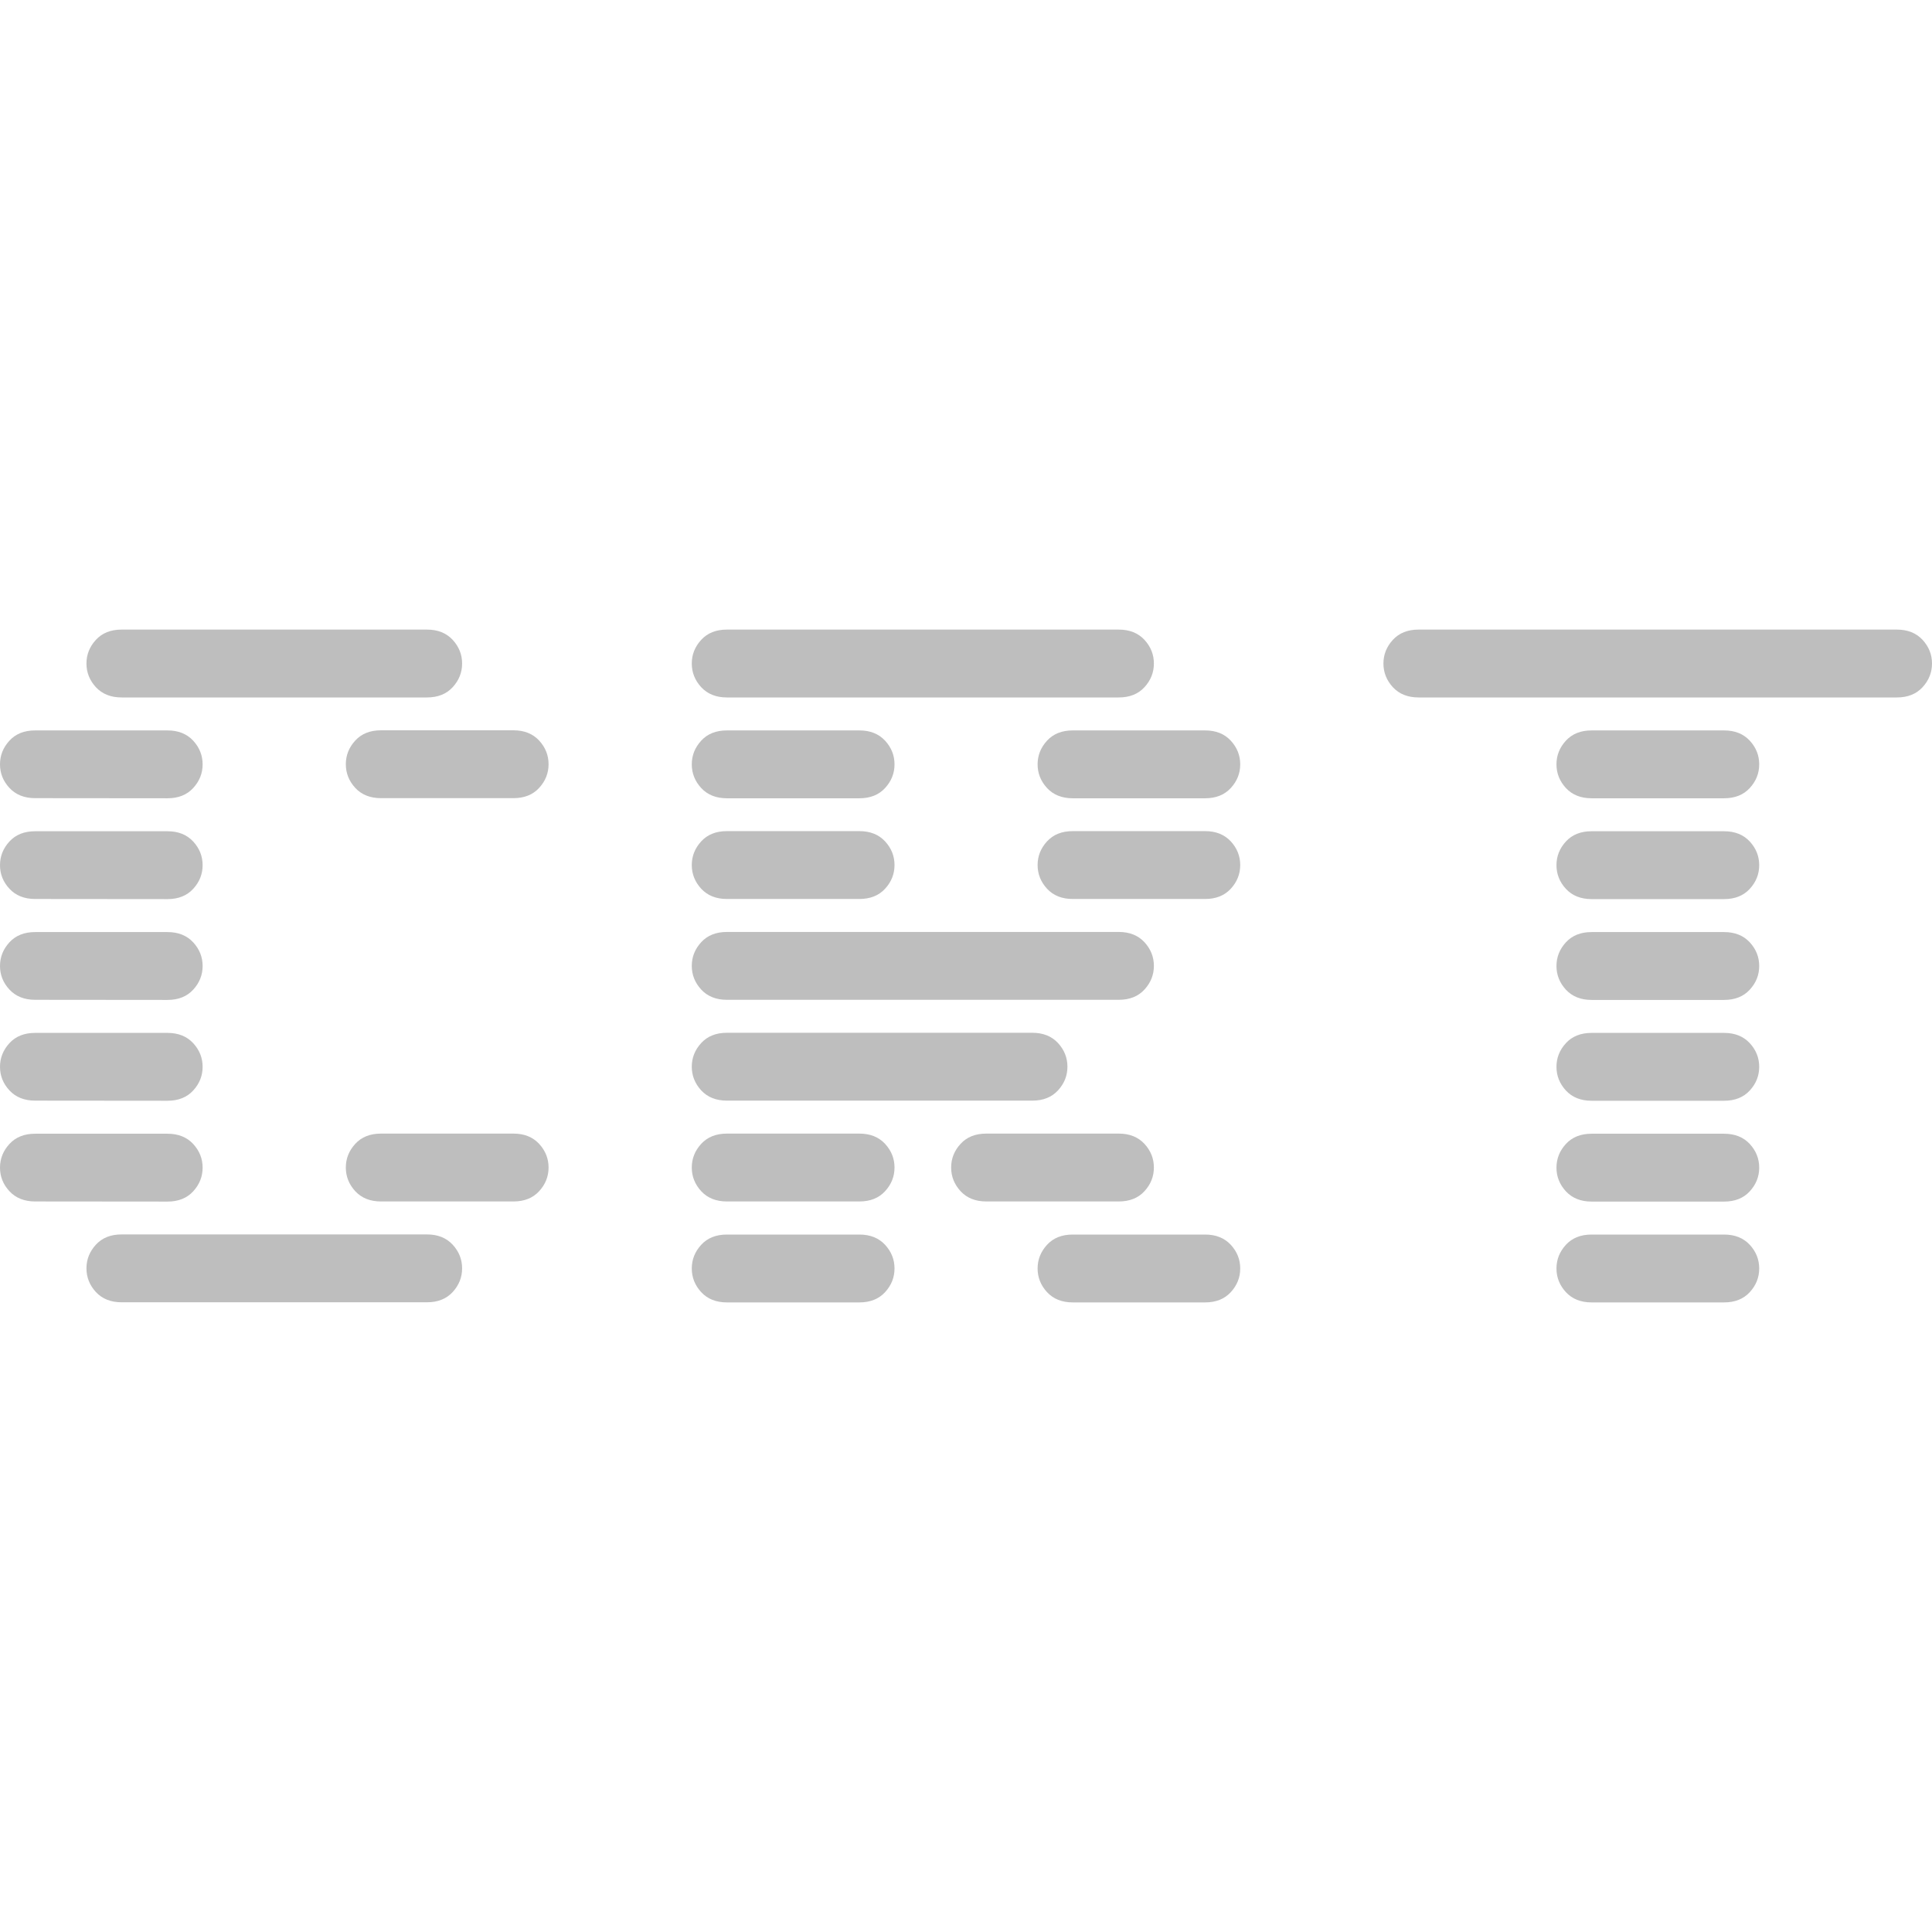 <?xml version="1.0" encoding="UTF-8" standalone="no"?>
<!-- Created with Inkscape (http://www.inkscape.org/) -->

<svg
   id="svg7384"
   height="16"
   width="16"
   version="1.1"
   sodipodi:docname="cool-retro-term-symbolic.svg"
   inkscape:version="1.3.2 (091e20ef0f, 2023-11-25)"
   xmlns:inkscape="http://www.inkscape.org/namespaces/inkscape"
   xmlns:sodipodi="http://sodipodi.sourceforge.net/DTD/sodipodi-0.dtd"
   xmlns="http://www.w3.org/2000/svg"
   xmlns:svg="http://www.w3.org/2000/svg"
   xmlns:rdf="http://www.w3.org/1999/02/22-rdf-syntax-ns#"
   xmlns:cc="http://creativecommons.org/ns#"
   xmlns:dc="http://purl.org/dc/elements/1.1/">
  <defs
     id="defs1">
    <linearGradient
       id="linearGradient3697">
      <stop
         id="stop3699"
         style="stop-color:#dcdcdc;stop-opacity:1"
         offset="0" />
      <stop
         id="stop3701"
         style="stop-color:#f0f0f0;stop-opacity:1"
         offset="1" />
    </linearGradient>
  </defs>
  <sodipodi:namedview
     id="namedview1"
     pagecolor="#ffffff"
     bordercolor="#000000"
     borderopacity="0.25"
     inkscape:showpageshadow="2"
     inkscape:pageopacity="0.0"
     inkscape:pagecheckerboard="0"
     inkscape:deskcolor="#d1d1d1"
     inkscape:zoom="8.8329101"
     inkscape:cx="18.057469"
     inkscape:cy="12.113788"
     inkscape:window-width="1366"
     inkscape:window-height="704"
     inkscape:window-x="0"
     inkscape:window-y="0"
     inkscape:window-maximized="1"
     inkscape:current-layer="svg7384" />
  <title
     id="title9167">Gnome Symbolic Icon Theme</title>
  <path
     style="font-size:22.705px;font-family:C-64;-inkscape-font-specification:C-64;fill:#bebebe;fill-opacity:1;stroke-width:0.58;stroke-linecap:round;stroke-linejoin:round"
     d="m 1.007,10.785 q -0.134,0 -0.213,-0.085 -0.078,-0.085 -0.078,-0.196 0,-0.111 0.078,-0.196 0.078,-0.085 0.213,-0.085 h 2.529 q 0.134,0 0.213,0.085 0.078,0.085 0.078,0.196 0,0.111 -0.078,0.196 -0.078,0.085 -0.213,0.085 z M 0.291,9.95 q -0.134,0 -0.213,-0.085 Q 5e-8,9.781 5e-8,9.67 q 0,-0.111 0.078,-0.196 0.078,-0.085 0.213,-0.085 H 1.387 q 0.134,0 0.213,0.085 0.078,0.085 0.078,0.196 0,0.111 -0.078,0.196 -0.078,0.085 -0.213,0.085 z m 2.864,0 q -0.134,0 -0.213,-0.085 -0.078,-0.085 -0.078,-0.196 0,-0.111 0.078,-0.196 0.078,-0.085 0.213,-0.085 h 1.097 q 0.134,0 0.213,0.085 0.078,0.085 0.078,0.196 0,0.111 -0.078,0.196 -0.078,0.085 -0.213,0.085 z M 0.291,9.115 q -0.134,0 -0.213,-0.085 Q 5e-8,8.946 5e-8,8.835 q 0,-0.111 0.078,-0.196 0.078,-0.085 0.213,-0.085 H 1.387 q 0.134,0 0.213,0.085 0.078,0.085 0.078,0.196 0,0.111 -0.078,0.196 -0.078,0.085 -0.213,0.085 z m 0,-0.835 q -0.134,0 -0.213,-0.085 Q 5e-8,8.111 5e-8,8 q 0,-0.111 0.078,-0.196 0.078,-0.085 0.213,-0.085 H 1.387 q 0.134,0 0.213,0.085 0.078,0.085 0.078,0.196 0,0.111 -0.078,0.196 -0.078,0.085 -0.213,0.085 z m 0,-0.835 q -0.134,0 -0.213,-0.085 Q 5e-8,7.276 5e-8,7.165 q 0,-0.111 0.078,-0.196 0.078,-0.085 0.213,-0.085 H 1.387 q 0.134,0 0.213,0.085 0.078,0.085 0.078,0.196 0,0.111 -0.078,0.196 -0.078,0.085 -0.213,0.085 z m 0,-0.835 q -0.134,0 -0.213,-0.085 Q 5e-8,6.441 5e-8,6.33 q 0,-0.111 0.078,-0.196 0.078,-0.085 0.213,-0.085 H 1.387 q 0.134,0 0.213,0.085 0.078,0.085 0.078,0.196 0,0.111 -0.078,0.196 -0.078,0.085 -0.213,0.085 z m 2.864,0 q -0.134,0 -0.213,-0.085 -0.078,-0.085 -0.078,-0.196 0,-0.111 0.078,-0.196 0.078,-0.085 0.213,-0.085 h 1.097 q 0.134,0 0.213,0.085 0.078,0.085 0.078,0.196 0,0.111 -0.078,0.196 -0.078,0.085 -0.213,0.085 z M 1.007,5.776 q -0.134,0 -0.213,-0.085 -0.078,-0.085 -0.078,-0.196 0,-0.111 0.078,-0.196 0.078,-0.085 0.213,-0.085 h 2.529 q 0.134,0 0.213,0.085 0.078,0.085 0.078,0.196 0,0.111 -0.078,0.196 -0.078,0.085 -0.213,0.085 z m 5.013,5.01 q -0.134,0 -0.213,-0.085 -0.078,-0.085 -0.078,-0.196 0,-0.111 0.078,-0.196 0.078,-0.085 0.213,-0.085 h 1.097 q 0.134,0 0.213,0.085 0.078,0.085 0.078,0.196 0,0.111 -0.078,0.196 -0.078,0.085 -0.213,0.085 z m 2.864,0 q -0.134,0 -0.213,-0.085 -0.078,-0.085 -0.078,-0.196 0,-0.111 0.078,-0.196 0.078,-0.085 0.213,-0.085 H 9.98 q 0.134,0 0.213,0.085 0.078,0.085 0.078,0.196 0,0.111 -0.078,0.196 -0.078,0.085 -0.213,0.085 z M 6.02,9.95 q -0.134,0 -0.213,-0.085 -0.078,-0.085 -0.078,-0.196 0,-0.111 0.078,-0.196 0.078,-0.085 0.213,-0.085 h 1.097 q 0.134,0 0.213,0.085 0.078,0.085 0.078,0.196 0,0.111 -0.078,0.196 -0.078,0.085 -0.213,0.085 z m 2.148,0 q -0.134,0 -0.213,-0.085 -0.078,-0.085 -0.078,-0.196 0,-0.111 0.078,-0.196 0.078,-0.085 0.213,-0.085 h 1.097 q 0.134,0 0.213,0.085 0.078,0.085 0.078,0.196 0,0.111 -0.078,0.196 -0.078,0.085 -0.213,0.085 z M 6.02,9.115 q -0.134,0 -0.213,-0.085 -0.078,-0.085 -0.078,-0.196 0,-0.111 0.078,-0.196 0.078,-0.085 0.213,-0.085 h 2.529 q 0.134,0 0.213,0.085 0.078,0.085 0.078,0.196 0,0.111 -0.078,0.196 -0.078,0.085 -0.213,0.085 z m 0,-0.835 q -0.134,0 -0.213,-0.085 -0.078,-0.085 -0.078,-0.196 0,-0.111 0.078,-0.196 0.078,-0.085 0.213,-0.085 h 3.245 q 0.134,0 0.213,0.085 0.078,0.085 0.078,0.196 0,0.111 -0.078,0.196 -0.078,0.085 -0.213,0.085 z m 0,-0.835 q -0.134,0 -0.213,-0.085 -0.078,-0.085 -0.078,-0.196 0,-0.111 0.078,-0.196 0.078,-0.085 0.213,-0.085 h 1.097 q 0.134,0 0.213,0.085 0.078,0.085 0.078,0.196 0,0.111 -0.078,0.196 -0.078,0.085 -0.213,0.085 z m 2.864,0 q -0.134,0 -0.213,-0.085 -0.078,-0.085 -0.078,-0.196 0,-0.111 0.078,-0.196 0.078,-0.085 0.213,-0.085 H 9.98 q 0.134,0 0.213,0.085 0.078,0.085 0.078,0.196 0,0.111 -0.078,0.196 -0.078,0.085 -0.213,0.085 z M 6.02,6.611 q -0.134,0 -0.213,-0.085 -0.078,-0.085 -0.078,-0.196 0,-0.111 0.078,-0.196 0.078,-0.085 0.213,-0.085 h 1.097 q 0.134,0 0.213,0.085 0.078,0.085 0.078,0.196 0,0.111 -0.078,0.196 -0.078,0.085 -0.213,0.085 z m 2.864,0 q -0.134,0 -0.213,-0.085 -0.078,-0.085 -0.078,-0.196 0,-0.111 0.078,-0.196 0.078,-0.085 0.213,-0.085 H 9.98 q 0.134,0 0.213,0.085 0.078,0.085 0.078,0.196 0,0.111 -0.078,0.196 -0.078,0.085 -0.213,0.085 z M 6.02,5.776 q -0.134,0 -0.213,-0.085 -0.078,-0.085 -0.078,-0.196 0,-0.111 0.078,-0.196 0.078,-0.085 0.213,-0.085 h 3.245 q 0.134,0 0.213,0.085 0.078,0.085 0.078,0.196 0,0.111 -0.078,0.196 -0.078,0.085 -0.213,0.085 z m 7.161,5.01 q -0.134,0 -0.213,-0.085 -0.078,-0.085 -0.078,-0.196 0,-0.111 0.078,-0.196 0.078,-0.085 0.213,-0.085 h 1.097 q 0.134,0 0.213,0.085 0.078,0.085 0.078,0.196 0,0.111 -0.078,0.196 -0.078,0.085 -0.213,0.085 z m 0,-0.835 q -0.134,0 -0.213,-0.085 -0.078,-0.085 -0.078,-0.196 0,-0.111 0.078,-0.196 0.078,-0.085 0.213,-0.085 h 1.097 q 0.134,0 0.213,0.085 0.078,0.085 0.078,0.196 0,0.111 -0.078,0.196 -0.078,0.085 -0.213,0.085 z m 0,-0.835 q -0.134,0 -0.213,-0.085 -0.078,-0.085 -0.078,-0.196 0,-0.111 0.078,-0.196 0.078,-0.085 0.213,-0.085 h 1.097 q 0.134,0 0.213,0.085 0.078,0.085 0.078,0.196 0,0.111 -0.078,0.196 -0.078,0.085 -0.213,0.085 z m 0,-0.835 q -0.134,0 -0.213,-0.085 -0.078,-0.085 -0.078,-0.196 0,-0.111 0.078,-0.196 0.078,-0.085 0.213,-0.085 h 1.097 q 0.134,0 0.213,0.085 0.078,0.085 0.078,0.196 0,0.111 -0.078,0.196 -0.078,0.085 -0.213,0.085 z m 0,-0.835 q -0.134,0 -0.213,-0.085 -0.078,-0.085 -0.078,-0.196 0,-0.111 0.078,-0.196 0.078,-0.085 0.213,-0.085 h 1.097 q 0.134,0 0.213,0.085 0.078,0.085 0.078,0.196 0,0.111 -0.078,0.196 -0.078,0.085 -0.213,0.085 z m 0,-0.835 q -0.134,0 -0.213,-0.085 -0.078,-0.085 -0.078,-0.196 0,-0.111 0.078,-0.196 0.078,-0.085 0.213,-0.085 h 1.097 q 0.134,0 0.213,0.085 0.078,0.085 0.078,0.196 0,0.111 -0.078,0.196 -0.078,0.085 -0.213,0.085 z M 11.748,5.776 q -0.134,0 -0.213,-0.085 -0.078,-0.085 -0.078,-0.196 0,-0.111 0.078,-0.196 0.078,-0.085 0.213,-0.085 h 3.961 q 0.134,0 0.213,0.085 Q 16,5.384 16,5.495 q 0,0.111 -0.078,0.196 -0.078,0.085 -0.213,0.085 z"
     id="text4"
     aria-label="CRT" />
</svg>
